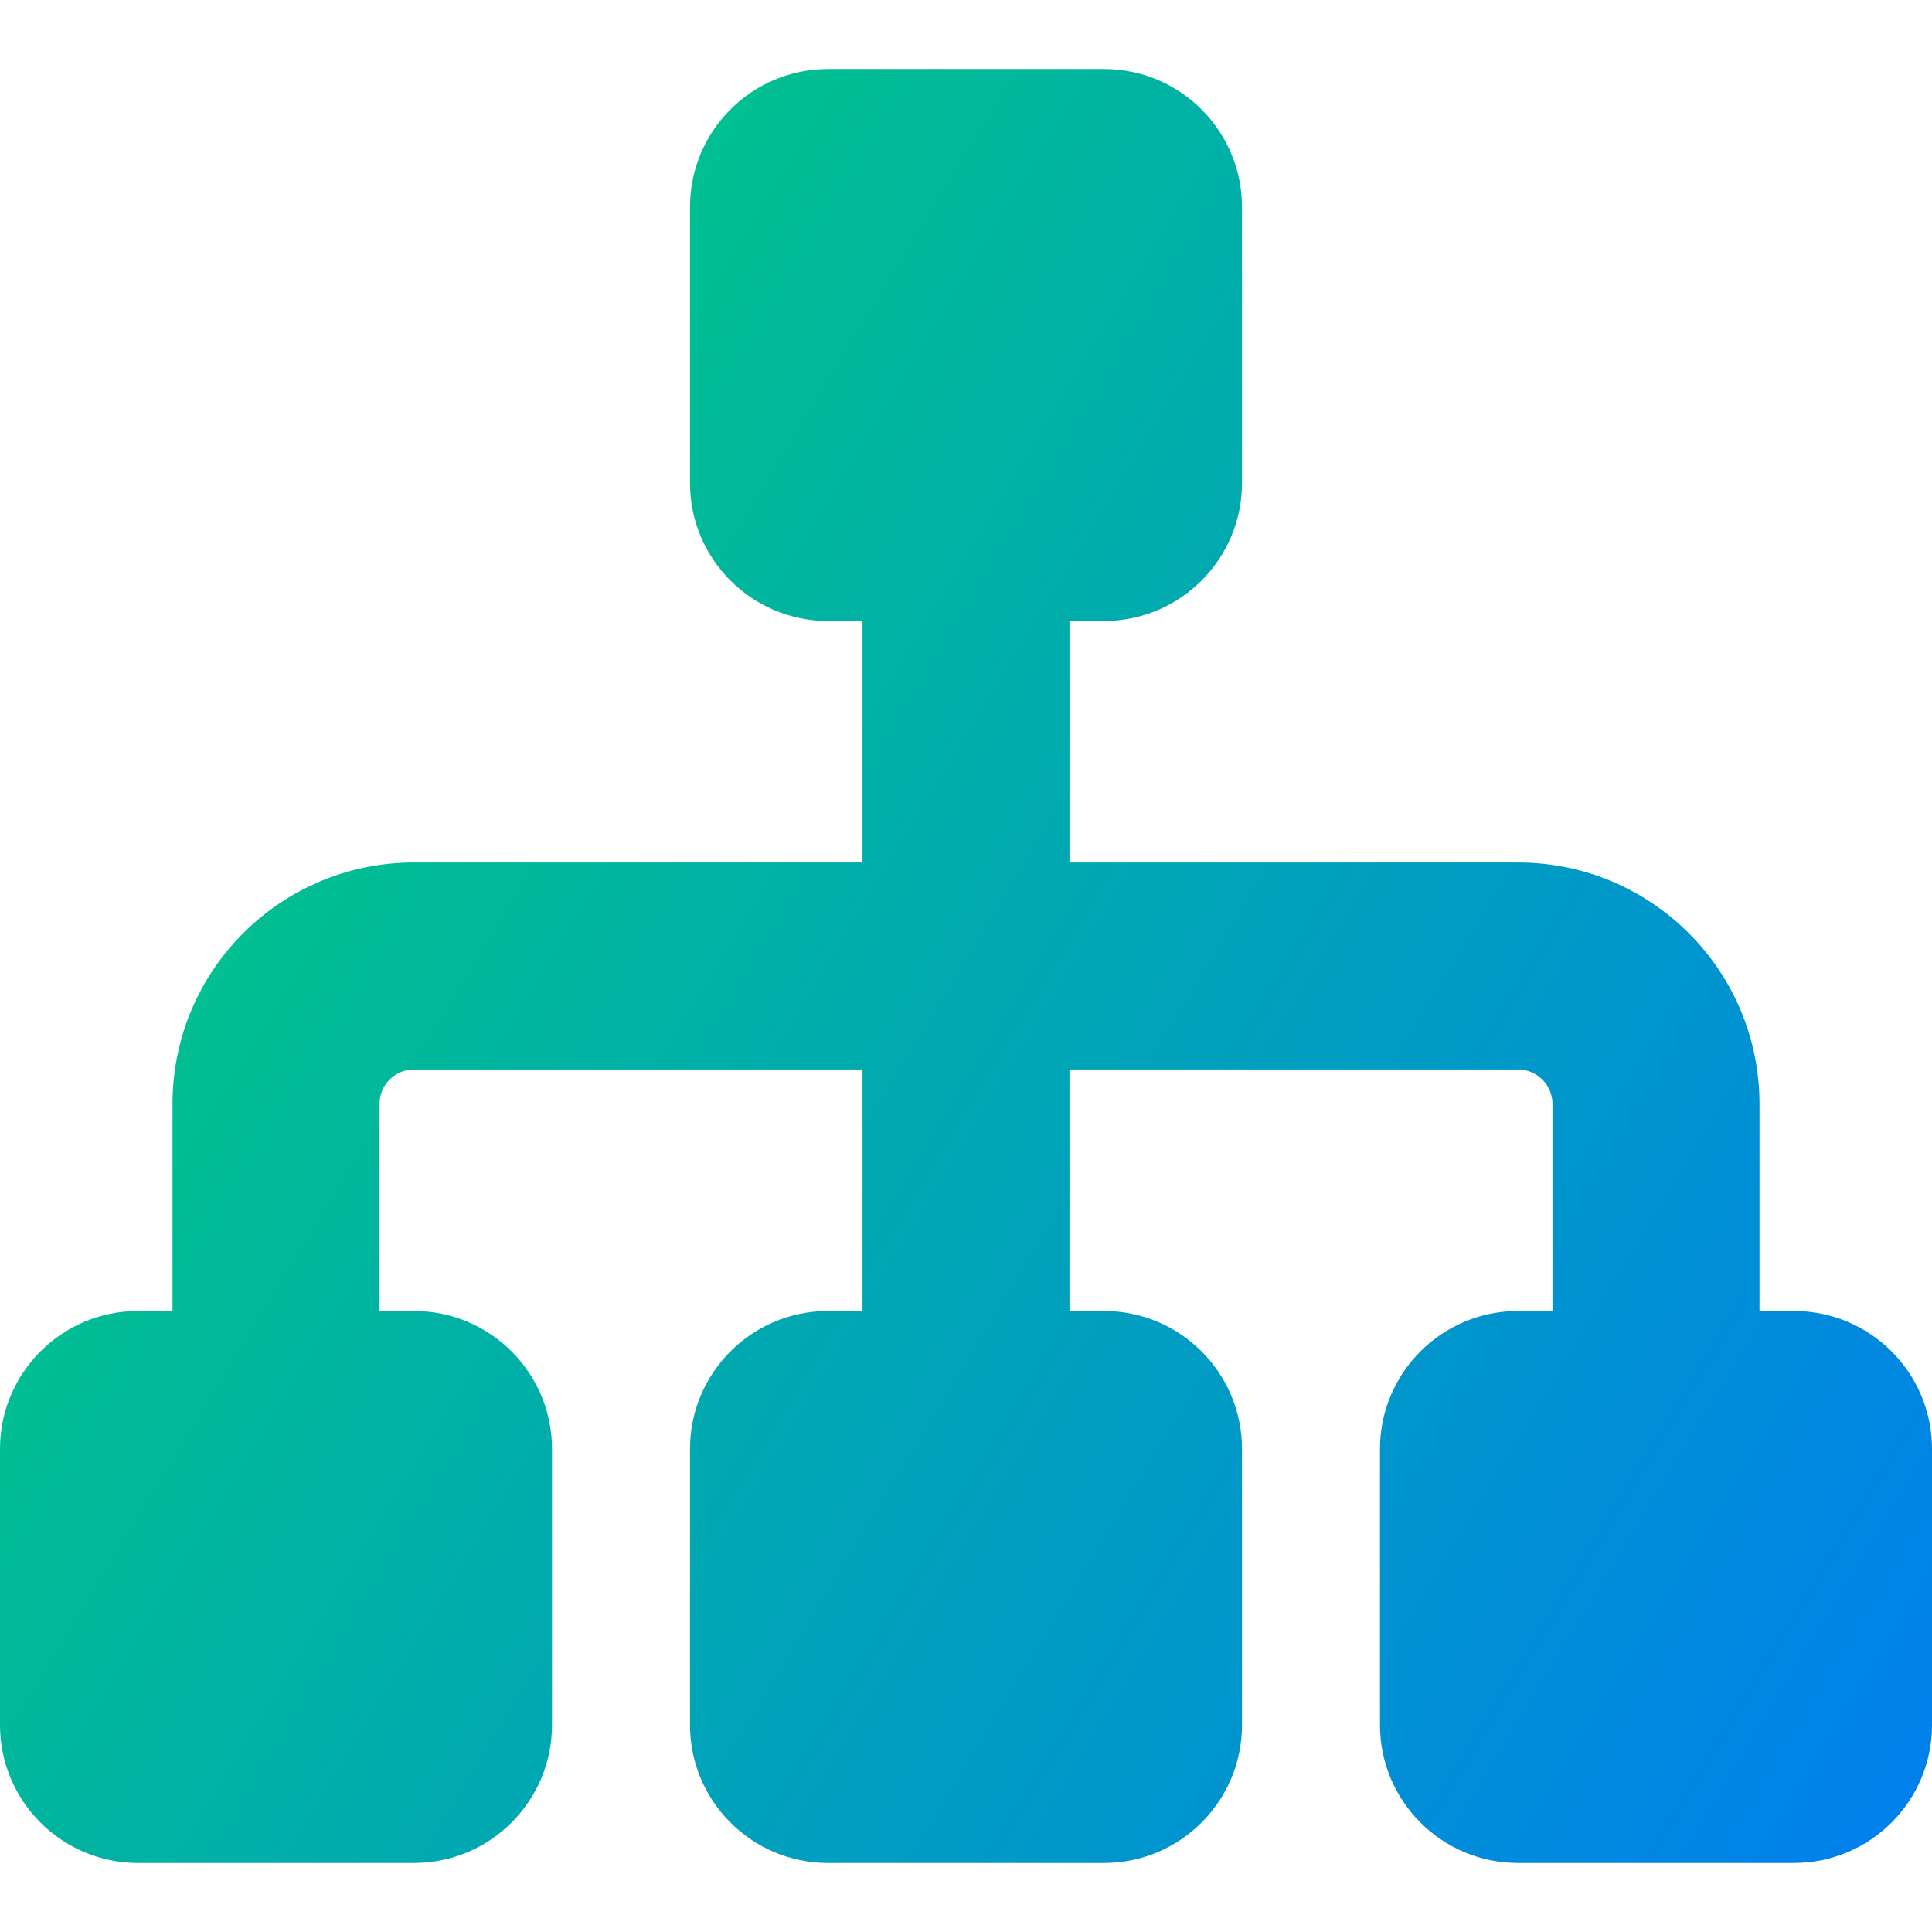 <svg xmlns="http://www.w3.org/2000/svg" fill="none" viewBox="0 0 14 14" id="Hierarchy-2--Streamline-Core-Gradient">
  <desc>
    Hierarchy 2 Streamline Icon: https://streamlinehq.com
  </desc>
  <g id="Free Gradient/Interface Essential/hierarchy-2--node-organization-links-structure-link-nodes-network-hierarchy">
    <path id="Union" fill="url(#paint0_linear_14402_7657)" fill-rule="evenodd" d="M6 .5c-.552 0-1 .448-1 1v2c0 .552.448 1 1 1h.25v1.75H3c-.967 0-1.75.783-1.75 1.75v1.5H1c-.552 0-1 .448-1 1v2c0 .552.448 1 1 1h2c.552 0 1-.448 1-1v-2c0-.552-.448-1-1-1h-.25v-1.5c0-.138.112-.25.25-.25h3.25v1.75H6c-.552 0-1 .448-1 1v2c0 .552.448 1 1 1h2c.552 0 1-.448 1-1v-2c0-.552-.448-1-1-1h-.25v-1.75H11c.138 0 .25.112.25.25v1.5H11c-.552 0-1 .448-1 1v2c0 .552.448 1 1 1h2c.552 0 1-.448 1-1v-2c0-.552-.448-1-1-1h-.25v-1.5c0-.967-.783-1.75-1.75-1.75H7.75v-1.75H8c.552 0 1-.448 1-1v-2C9 .948 8.552.5 8 .5H6Z" clip-rule="evenodd"></path>
  </g>
  <defs>
    <linearGradient id="paint0_linear_14402_7657" x1=".538" x2="15.902" y1="1.55" y2="10.876" gradientUnits="userSpaceOnUse">
      <stop stop-color="#00d078"></stop>
      <stop offset="1" stop-color="#007df0"></stop>
    </linearGradient>
  </defs>
</svg>